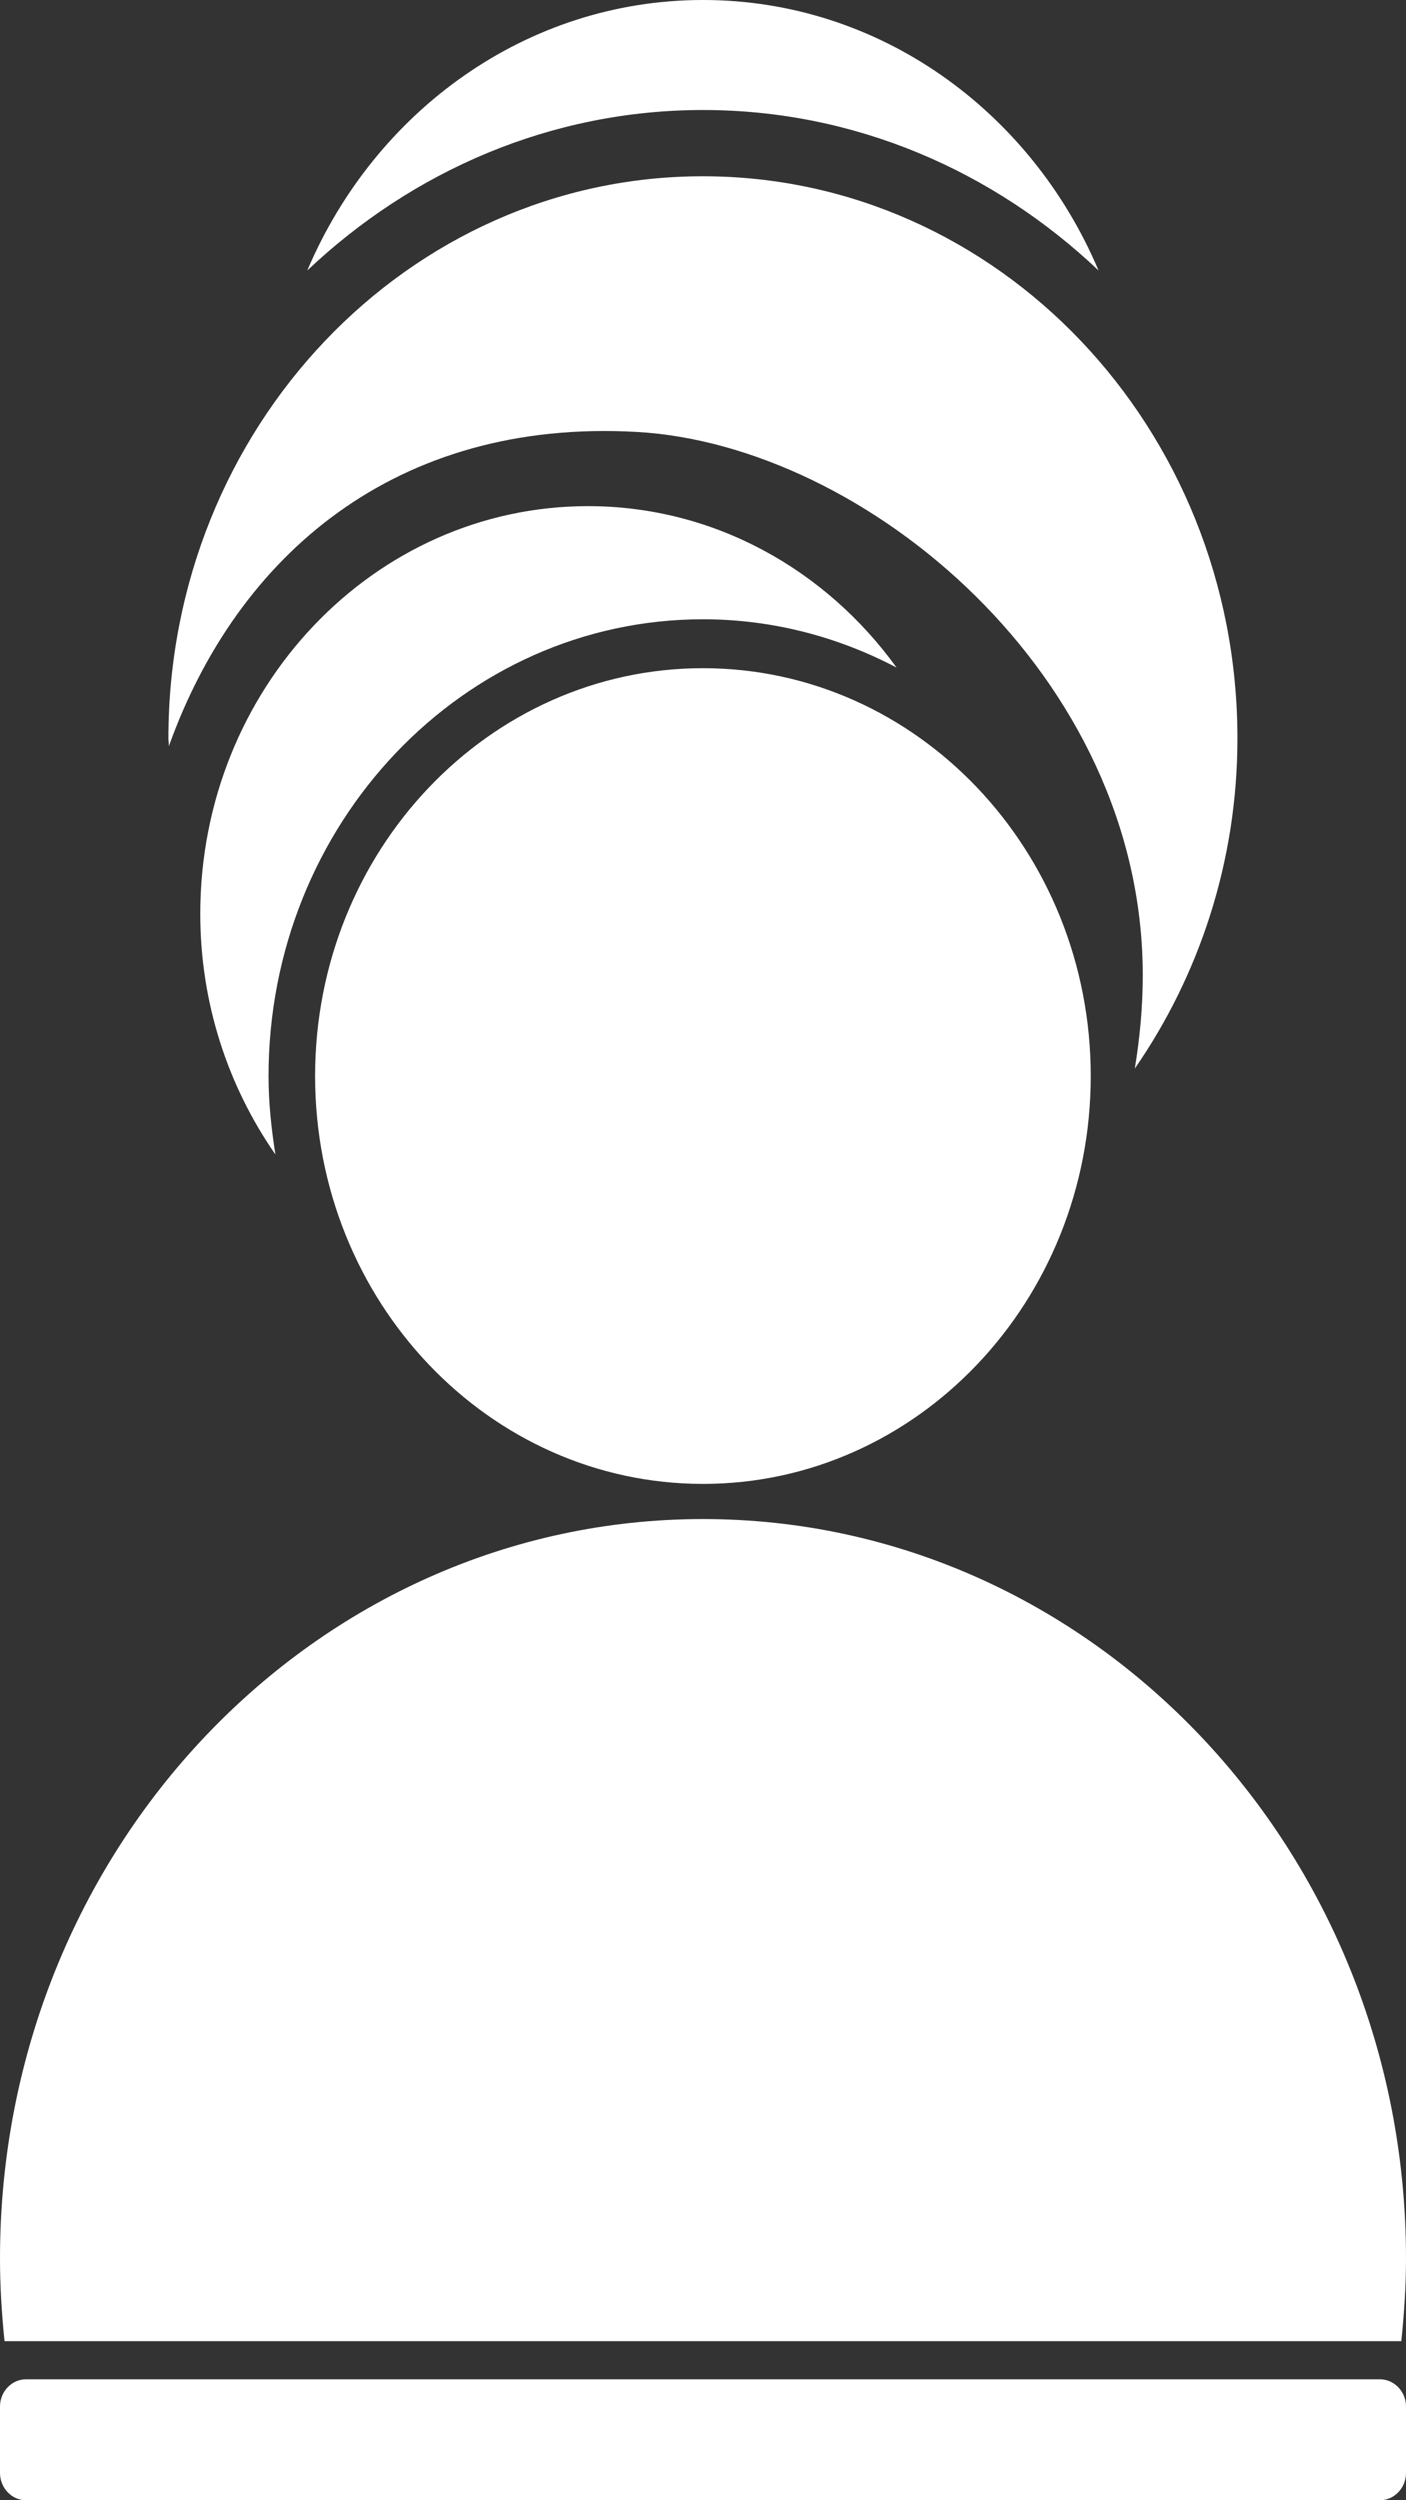 <svg width="9" height="16" viewBox="0 0 9 16" fill="none" xmlns="http://www.w3.org/2000/svg">
<rect x="0" y="0" width="9" height="16" fill="#333333" stroke="none"/>
<path d="M4.5 4.276C5.871 4.276 6.982 5.445 6.982 6.886C6.982 8.327 5.871 9.496 4.5 9.496C3.129 9.496 2.017 8.328 2.017 6.886C2.017 5.445 3.129 4.276 4.5 4.276ZM7.315 6.241C7.315 4.321 5.538 2.846 4.075 2.764C2.537 2.678 1.519 3.551 1.081 4.775C1.081 4.758 1.078 4.742 1.078 4.725C1.078 2.738 2.611 1.128 4.499 1.128C6.389 1.128 7.921 2.738 7.921 4.725C7.921 5.515 7.675 6.244 7.264 6.838C7.296 6.644 7.315 6.445 7.315 6.241ZM1.282 5.848C1.282 4.407 2.393 3.239 3.764 3.239C4.571 3.239 5.286 3.645 5.739 4.272C5.366 4.076 4.946 3.963 4.5 3.963C2.964 3.963 1.719 5.271 1.719 6.886C1.719 7.058 1.737 7.224 1.763 7.388C1.462 6.955 1.282 6.424 1.282 5.848ZM1.967 1.731C2.399 0.712 3.37 0 4.5 0C5.631 0 6.601 0.712 7.032 1.731C6.361 1.095 5.475 0.704 4.5 0.704C3.525 0.704 2.639 1.095 1.967 1.731ZM0.029 14.982C0.011 14.807 9.53674e-07 14.631 9.53674e-07 14.452C9.53674e-07 11.839 2.015 9.721 4.5 9.721C6.985 9.721 9 11.839 9 14.452C9 14.631 8.988 14.807 8.97 14.982H0.029ZM0.166 15.226H8.833C8.925 15.226 9 15.305 9 15.4V15.825C9 15.921 8.925 16 8.833 16H0.166C0.075 16 9.53674e-07 15.921 9.53674e-07 15.825V15.4C9.53674e-07 15.305 0.075 15.226 0.166 15.226Z" fill="white"/>
</svg>
